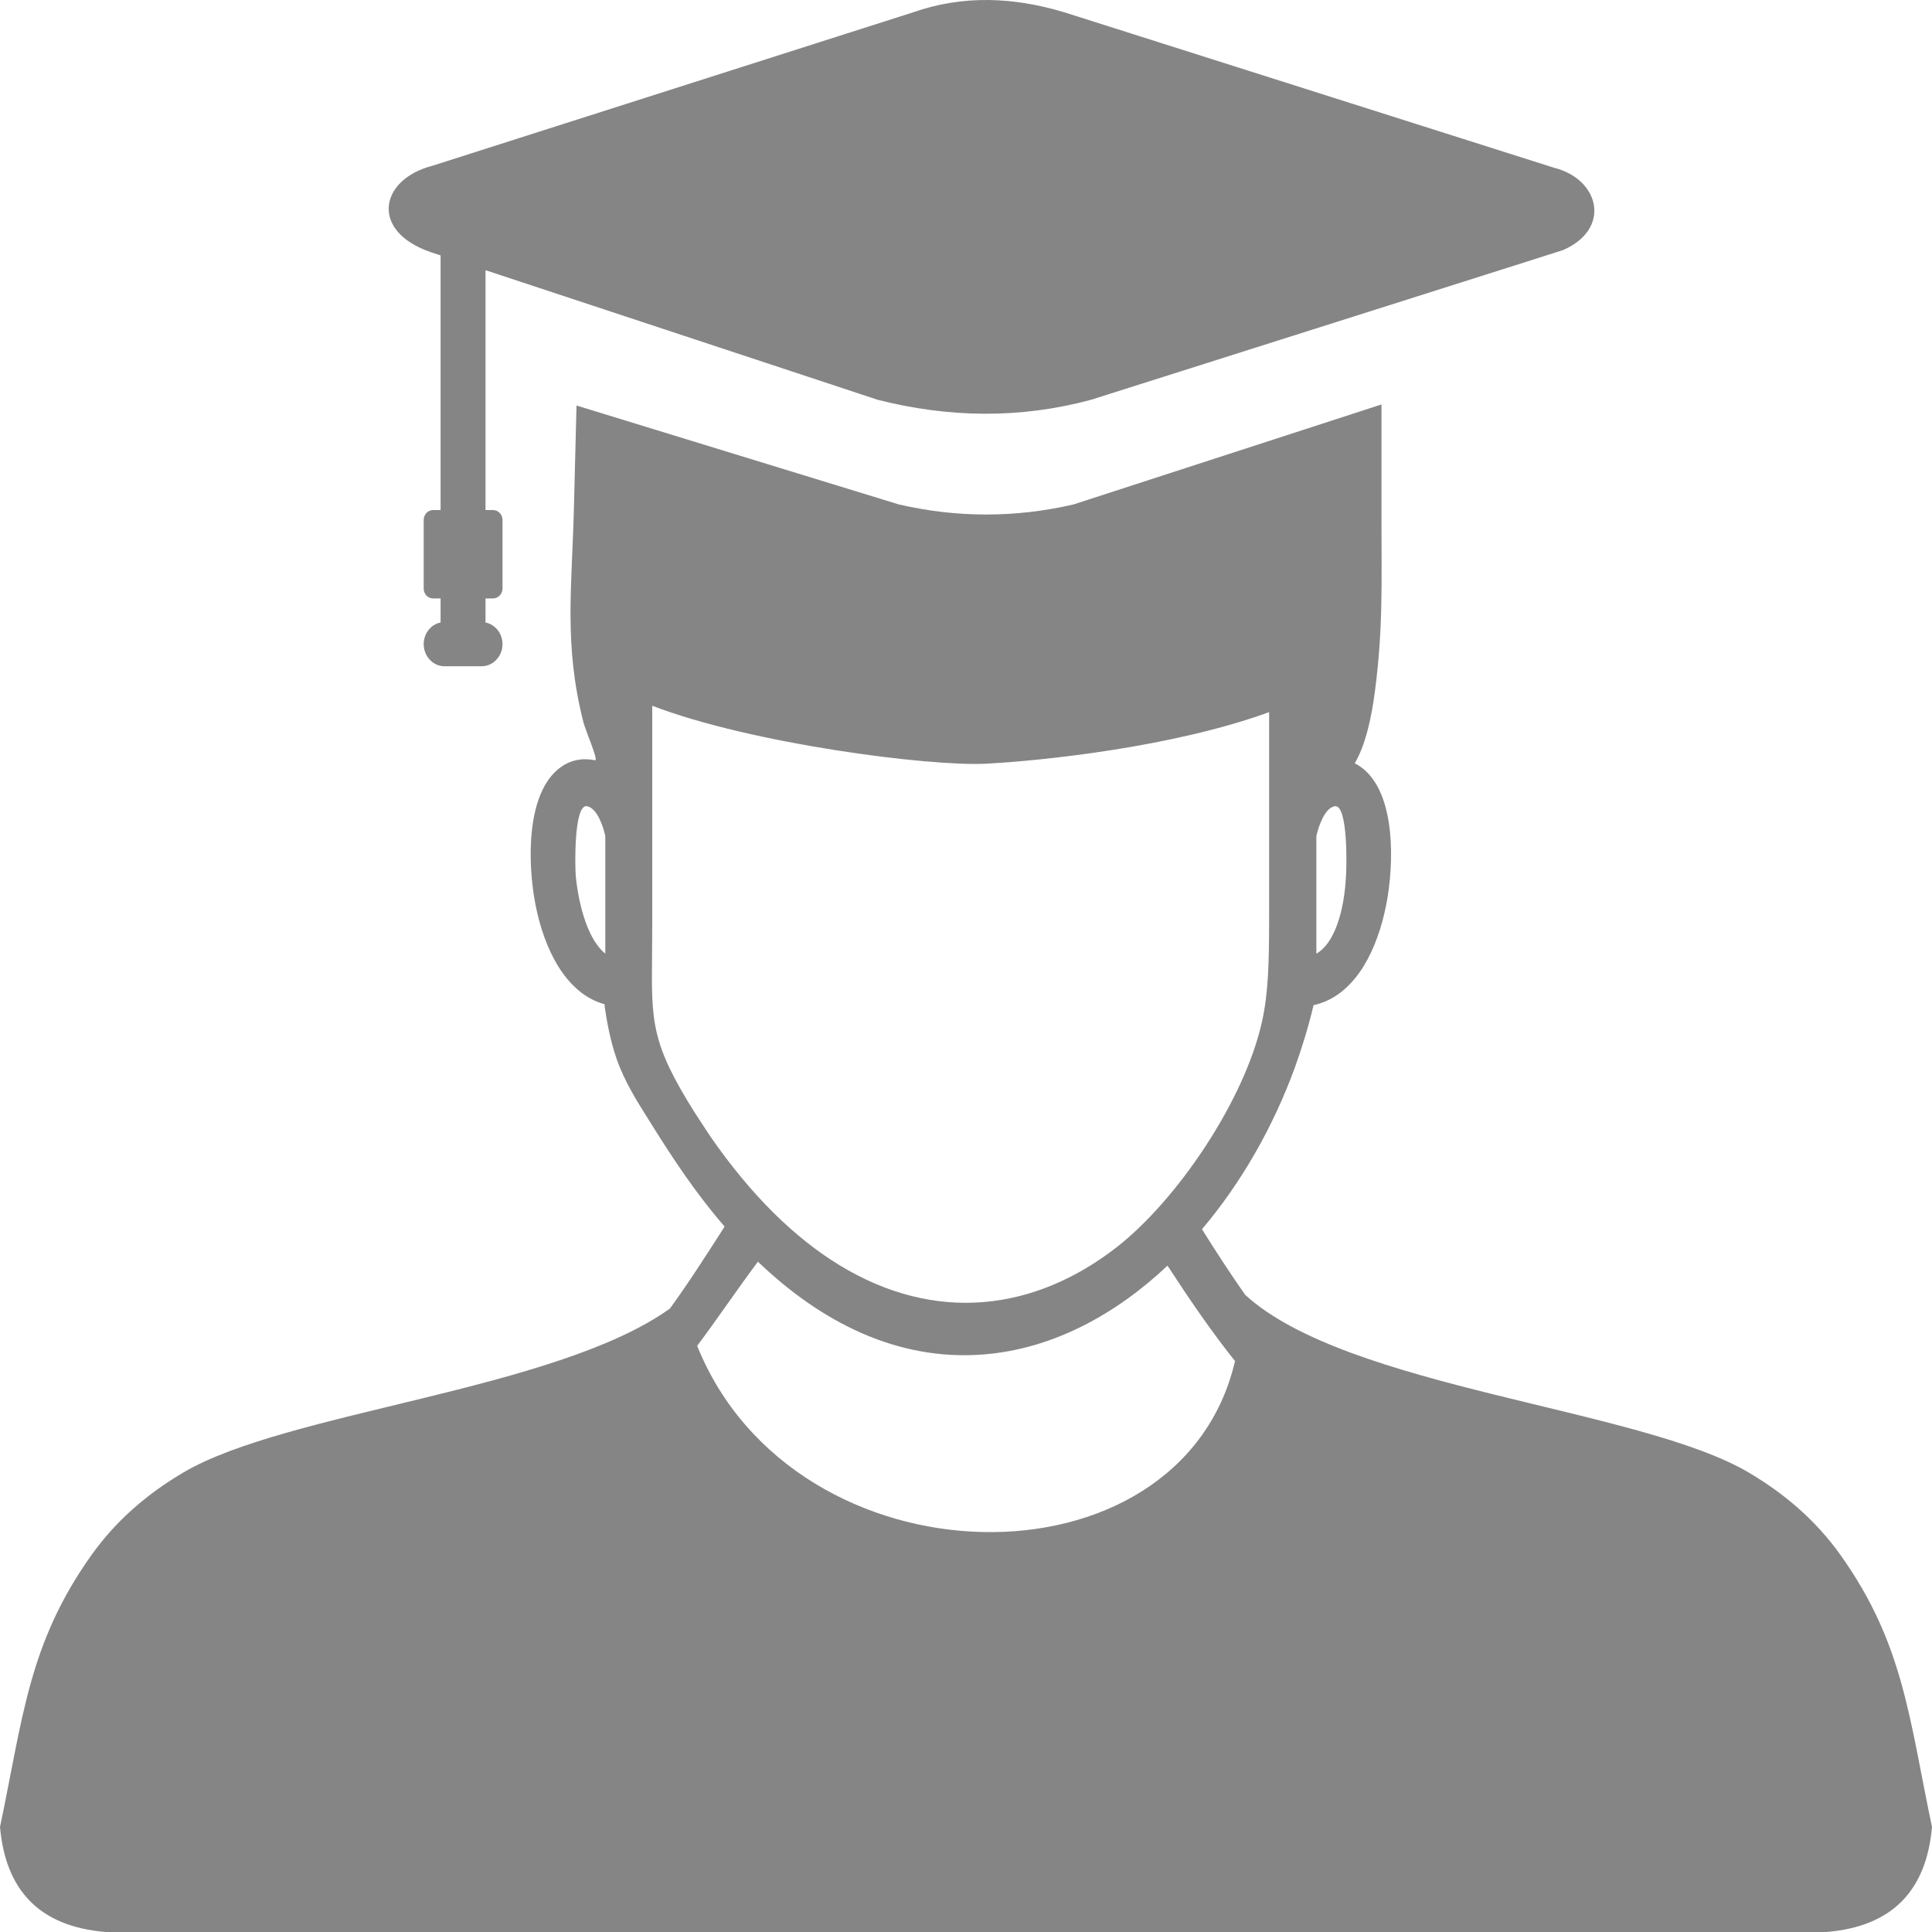 <svg width="20" height="20" viewBox="0 0 20 20" fill="none" xmlns="http://www.w3.org/2000/svg">
<path id="Vector" fill-rule="evenodd" clip-rule="evenodd" d="M5.941 5.268L5.968 4.198L9.305 5.222C9.907 5.361 10.512 5.361 11.113 5.222L14.301 4.187V5.38C14.301 6.026 14.318 6.508 14.234 7.15C14.197 7.436 14.135 7.714 14.024 7.902C14.054 7.917 14.082 7.935 14.109 7.956C14.453 8.233 14.43 8.953 14.352 9.356C14.307 9.591 14.229 9.818 14.117 10.001C13.989 10.208 13.816 10.359 13.598 10.405C13.546 10.624 13.48 10.841 13.403 11.055C13.18 11.663 12.854 12.239 12.443 12.725C12.585 12.953 12.736 13.184 12.89 13.404C13.948 14.374 16.974 14.575 18.105 15.245C18.466 15.459 18.792 15.731 19.054 16.099C19.707 17.016 19.763 17.788 20 18.913C19.942 19.567 19.593 19.944 18.905 20H1.095C0.407 19.944 0.058 19.567 0 18.913C0.237 17.788 0.293 17.016 0.946 16.099C1.208 15.731 1.534 15.459 1.895 15.245C2.969 14.609 5.75 14.396 6.935 13.546C7.12 13.292 7.312 12.993 7.483 12.726L7.501 12.697C7.196 12.345 6.957 11.981 6.71 11.584C6.598 11.407 6.463 11.191 6.384 10.964C6.311 10.754 6.279 10.548 6.26 10.424L6.259 10.396C6.057 10.341 5.898 10.196 5.777 10.001C5.666 9.82 5.588 9.596 5.543 9.363C5.461 8.946 5.44 8.196 5.81 7.938C5.908 7.869 6.025 7.843 6.16 7.87C6.2 7.879 6.061 7.563 6.039 7.475C5.835 6.671 5.921 6.075 5.941 5.268ZM13.138 7.372C12.139 7.736 10.774 7.877 10.2 7.906C9.629 7.935 7.787 7.703 6.752 7.306V9.573L6.75 9.889C6.743 10.581 6.741 10.803 7.196 11.524L7.35 11.759C7.777 12.378 8.231 12.817 8.69 13.097C9.189 13.401 9.695 13.519 10.181 13.479C10.667 13.439 11.135 13.241 11.556 12.914C12.185 12.425 12.885 11.391 13.065 10.572C13.13 10.277 13.138 9.966 13.138 9.494V7.372ZM12.086 13.102C11.555 13.603 10.901 13.964 10.184 14.021C9.286 14.093 8.494 13.682 7.846 13.061C7.634 13.344 7.414 13.67 7.217 13.932C8.225 16.44 12.219 16.511 12.785 14.09C12.543 13.788 12.306 13.44 12.086 13.102ZM13.627 8.654V9.872C13.815 9.767 13.915 9.431 13.933 9.077C13.941 8.994 13.957 8.319 13.816 8.346C13.71 8.367 13.649 8.559 13.627 8.654ZM6.266 9.872V8.654C6.245 8.559 6.184 8.367 6.077 8.346C5.937 8.319 5.952 8.994 5.961 9.077C5.995 9.403 6.096 9.737 6.266 9.872ZM4.561 2.644V5.28H4.483C4.429 5.28 4.386 5.327 4.386 5.383V6.092C4.386 6.119 4.396 6.145 4.414 6.165C4.432 6.184 4.457 6.195 4.483 6.195H4.561V6.444C4.462 6.463 4.386 6.557 4.386 6.668V6.668C4.386 6.794 4.483 6.897 4.601 6.897H4.986C5.104 6.897 5.202 6.794 5.202 6.668V6.668C5.202 6.557 5.125 6.463 5.026 6.444V6.195H5.104C5.157 6.195 5.202 6.149 5.202 6.092V5.383C5.202 5.327 5.158 5.28 5.104 5.28H5.026V2.797L9.087 4.139C9.822 4.325 10.557 4.337 11.293 4.139L15.775 2.718L16.18 2.589C16.685 2.37 16.559 1.855 16.089 1.737L11.02 0.128C10.497 -0.03 9.974 -0.055 9.451 0.128L4.473 1.717C3.932 1.857 3.825 2.39 4.455 2.609L4.561 2.644Z" fill="#858585"/>
</svg>
